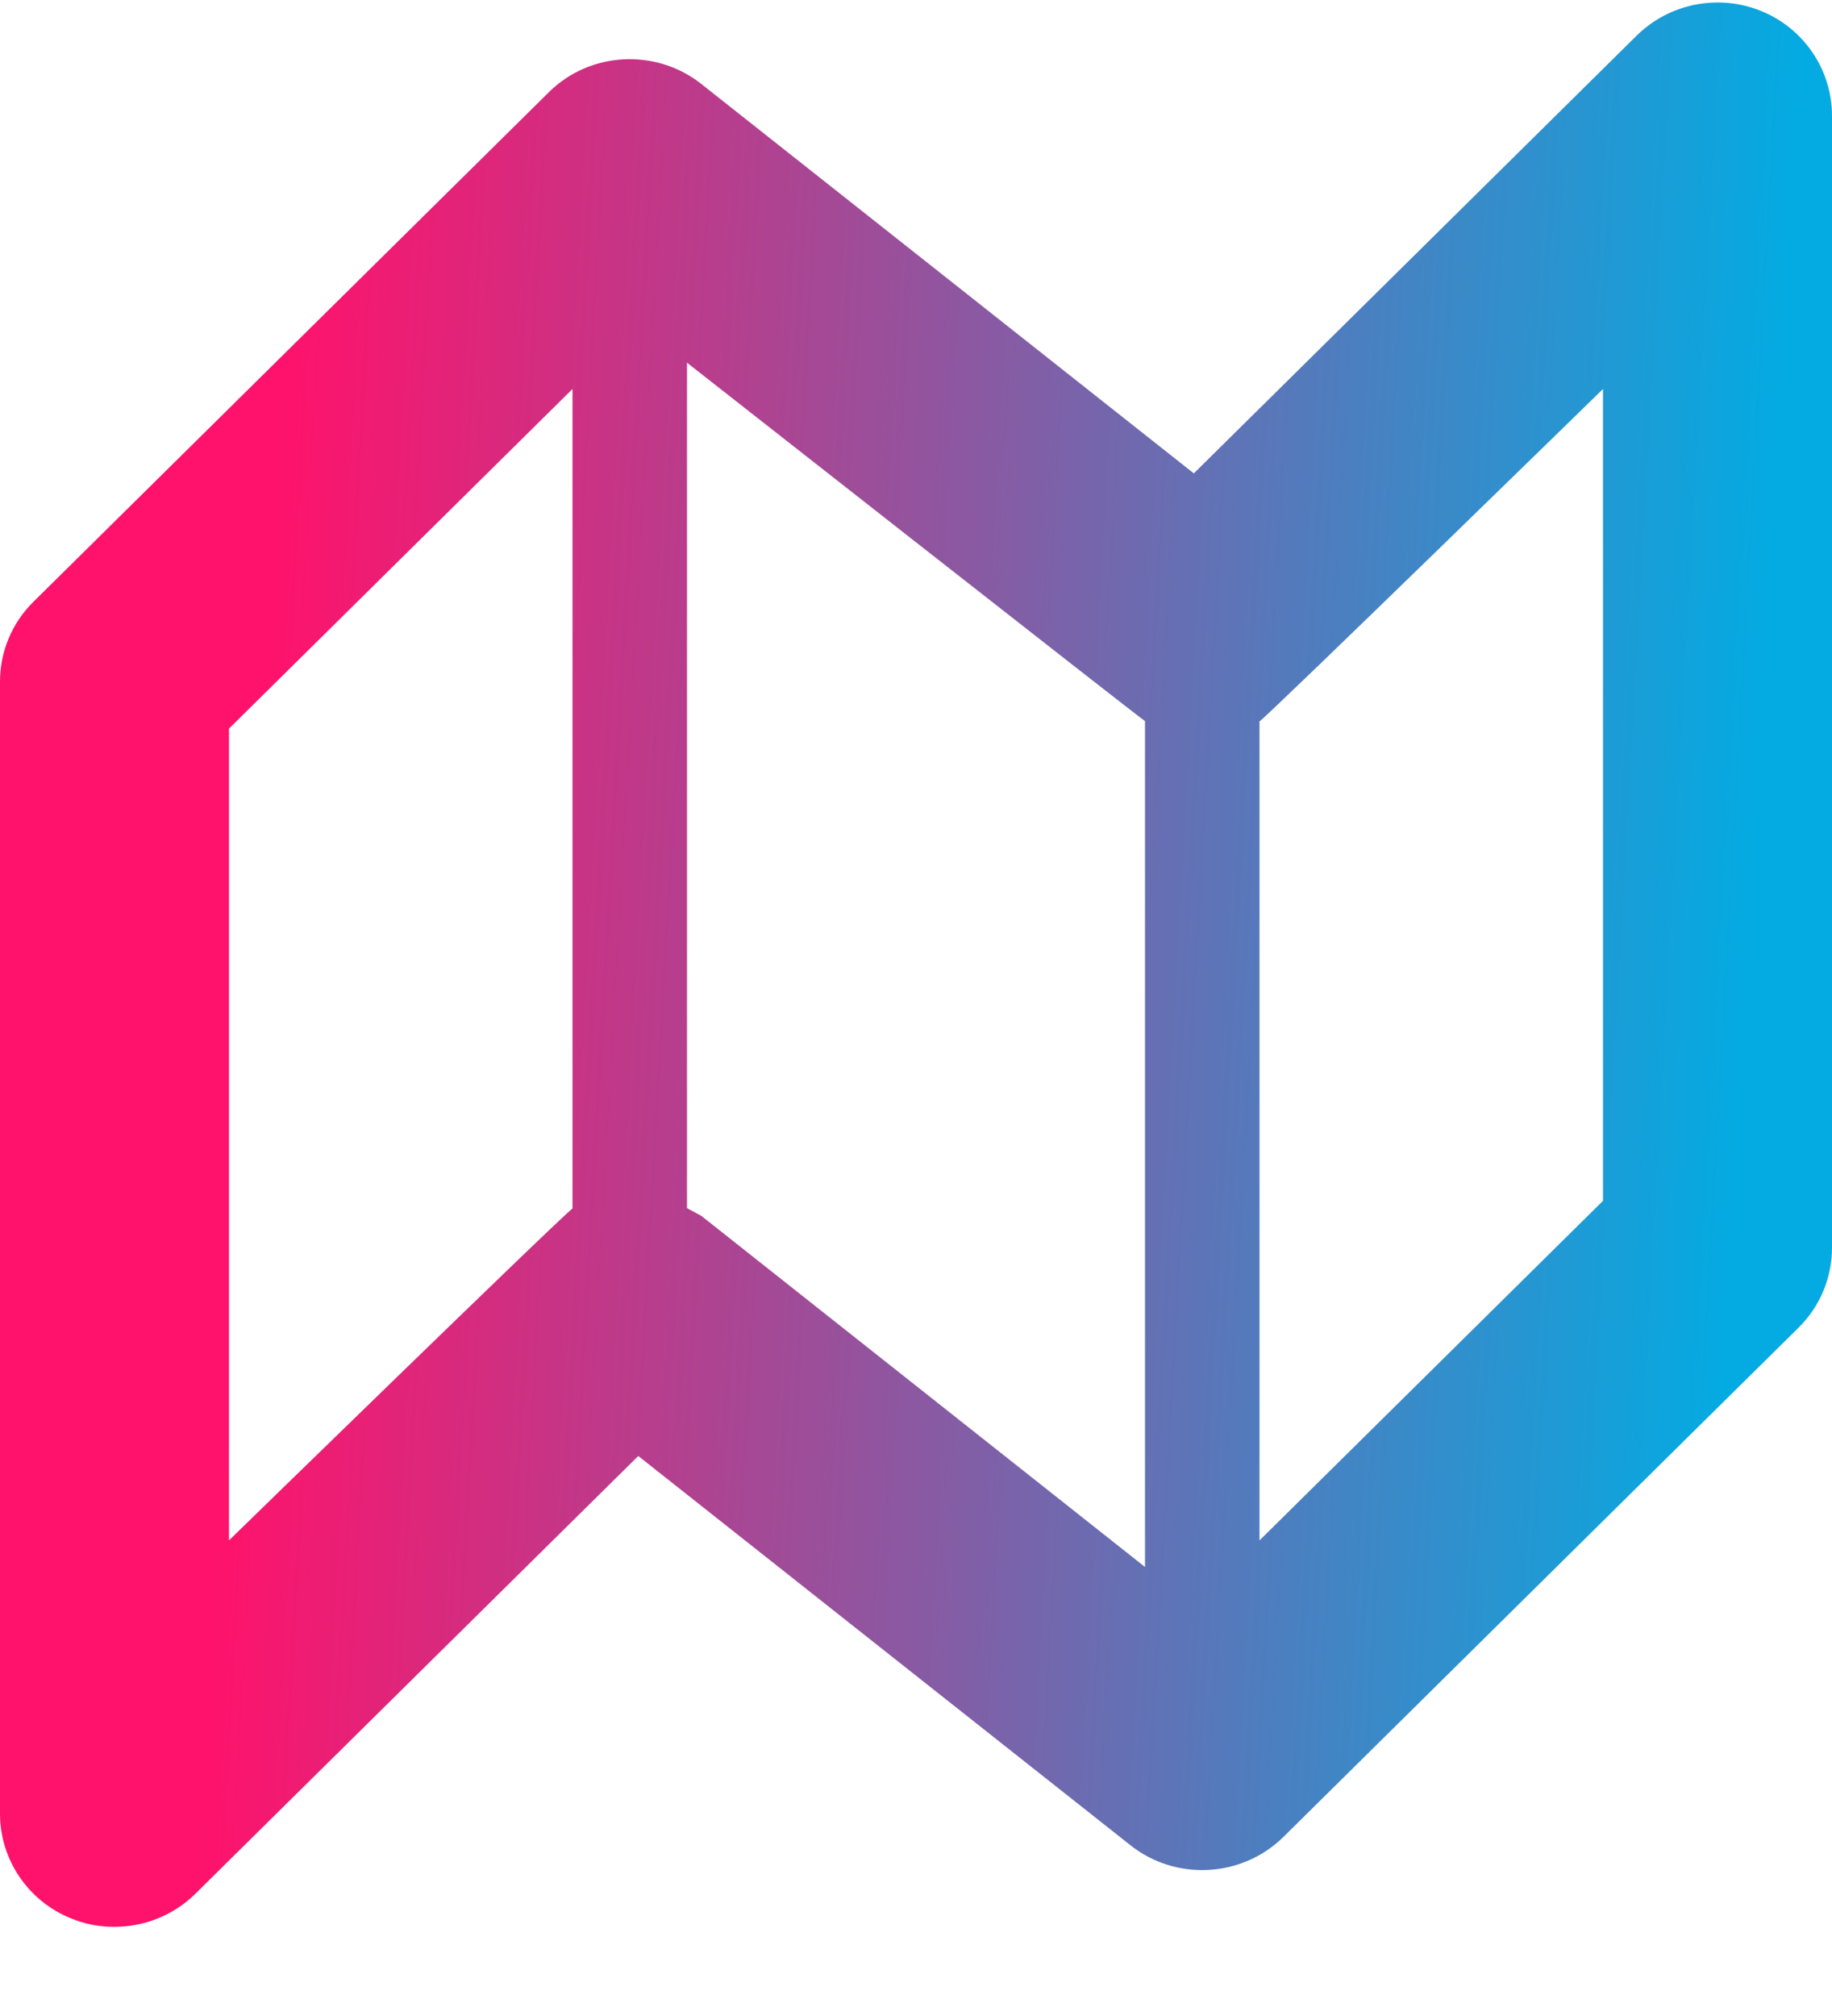 <svg width="20" height="22" viewBox="0 0 20 22" fill="none" xmlns="http://www.w3.org/2000/svg">
    <path d="M19.229 0.121C18.762 -0.07 18.224 0.036 17.866 0.39L13.033 5.166L7.656 0.916C7.161 0.525 6.44 0.561 5.991 1.007L0.366 6.566C0.131 6.797 0 7.111 0 7.439V19.792C0 20.291 0.304 20.743 0.771 20.933C0.926 20.999 1.089 21.027 1.25 21.027C1.575 21.027 1.895 20.901 2.134 20.665L6.968 15.889L12.344 20.139C12.839 20.529 13.557 20.491 14.009 20.048L19.634 14.489C19.869 14.258 20 13.944 20 13.616V1.263C20 0.764 19.696 0.312 19.229 0.121ZM2.5 16.81V7.951L6.25 4.245V13.188C6.162 13.241 2.5 16.81 2.5 16.81ZM7.656 13.268L7.5 13.184V3.958C7.5 3.958 12.449 7.841 12.5 7.869V17.1L7.656 13.268ZM17.5 13.104L13.75 16.81V7.872C13.838 7.818 17.5 4.245 17.5 4.245V13.104Z" fill="url(#paint0_linear_301_575)"/>
    <defs>
        <linearGradient id="paint0_linear_301_575" x1="3.104" y1="3.742" x2="19.451" y2="4.662" gradientUnits="userSpaceOnUse">
            <stop stop-color="#FF126B"/>
            <stop offset="1" stop-color="#03ABE2"/>
        </linearGradient>
    </defs>
</svg>
